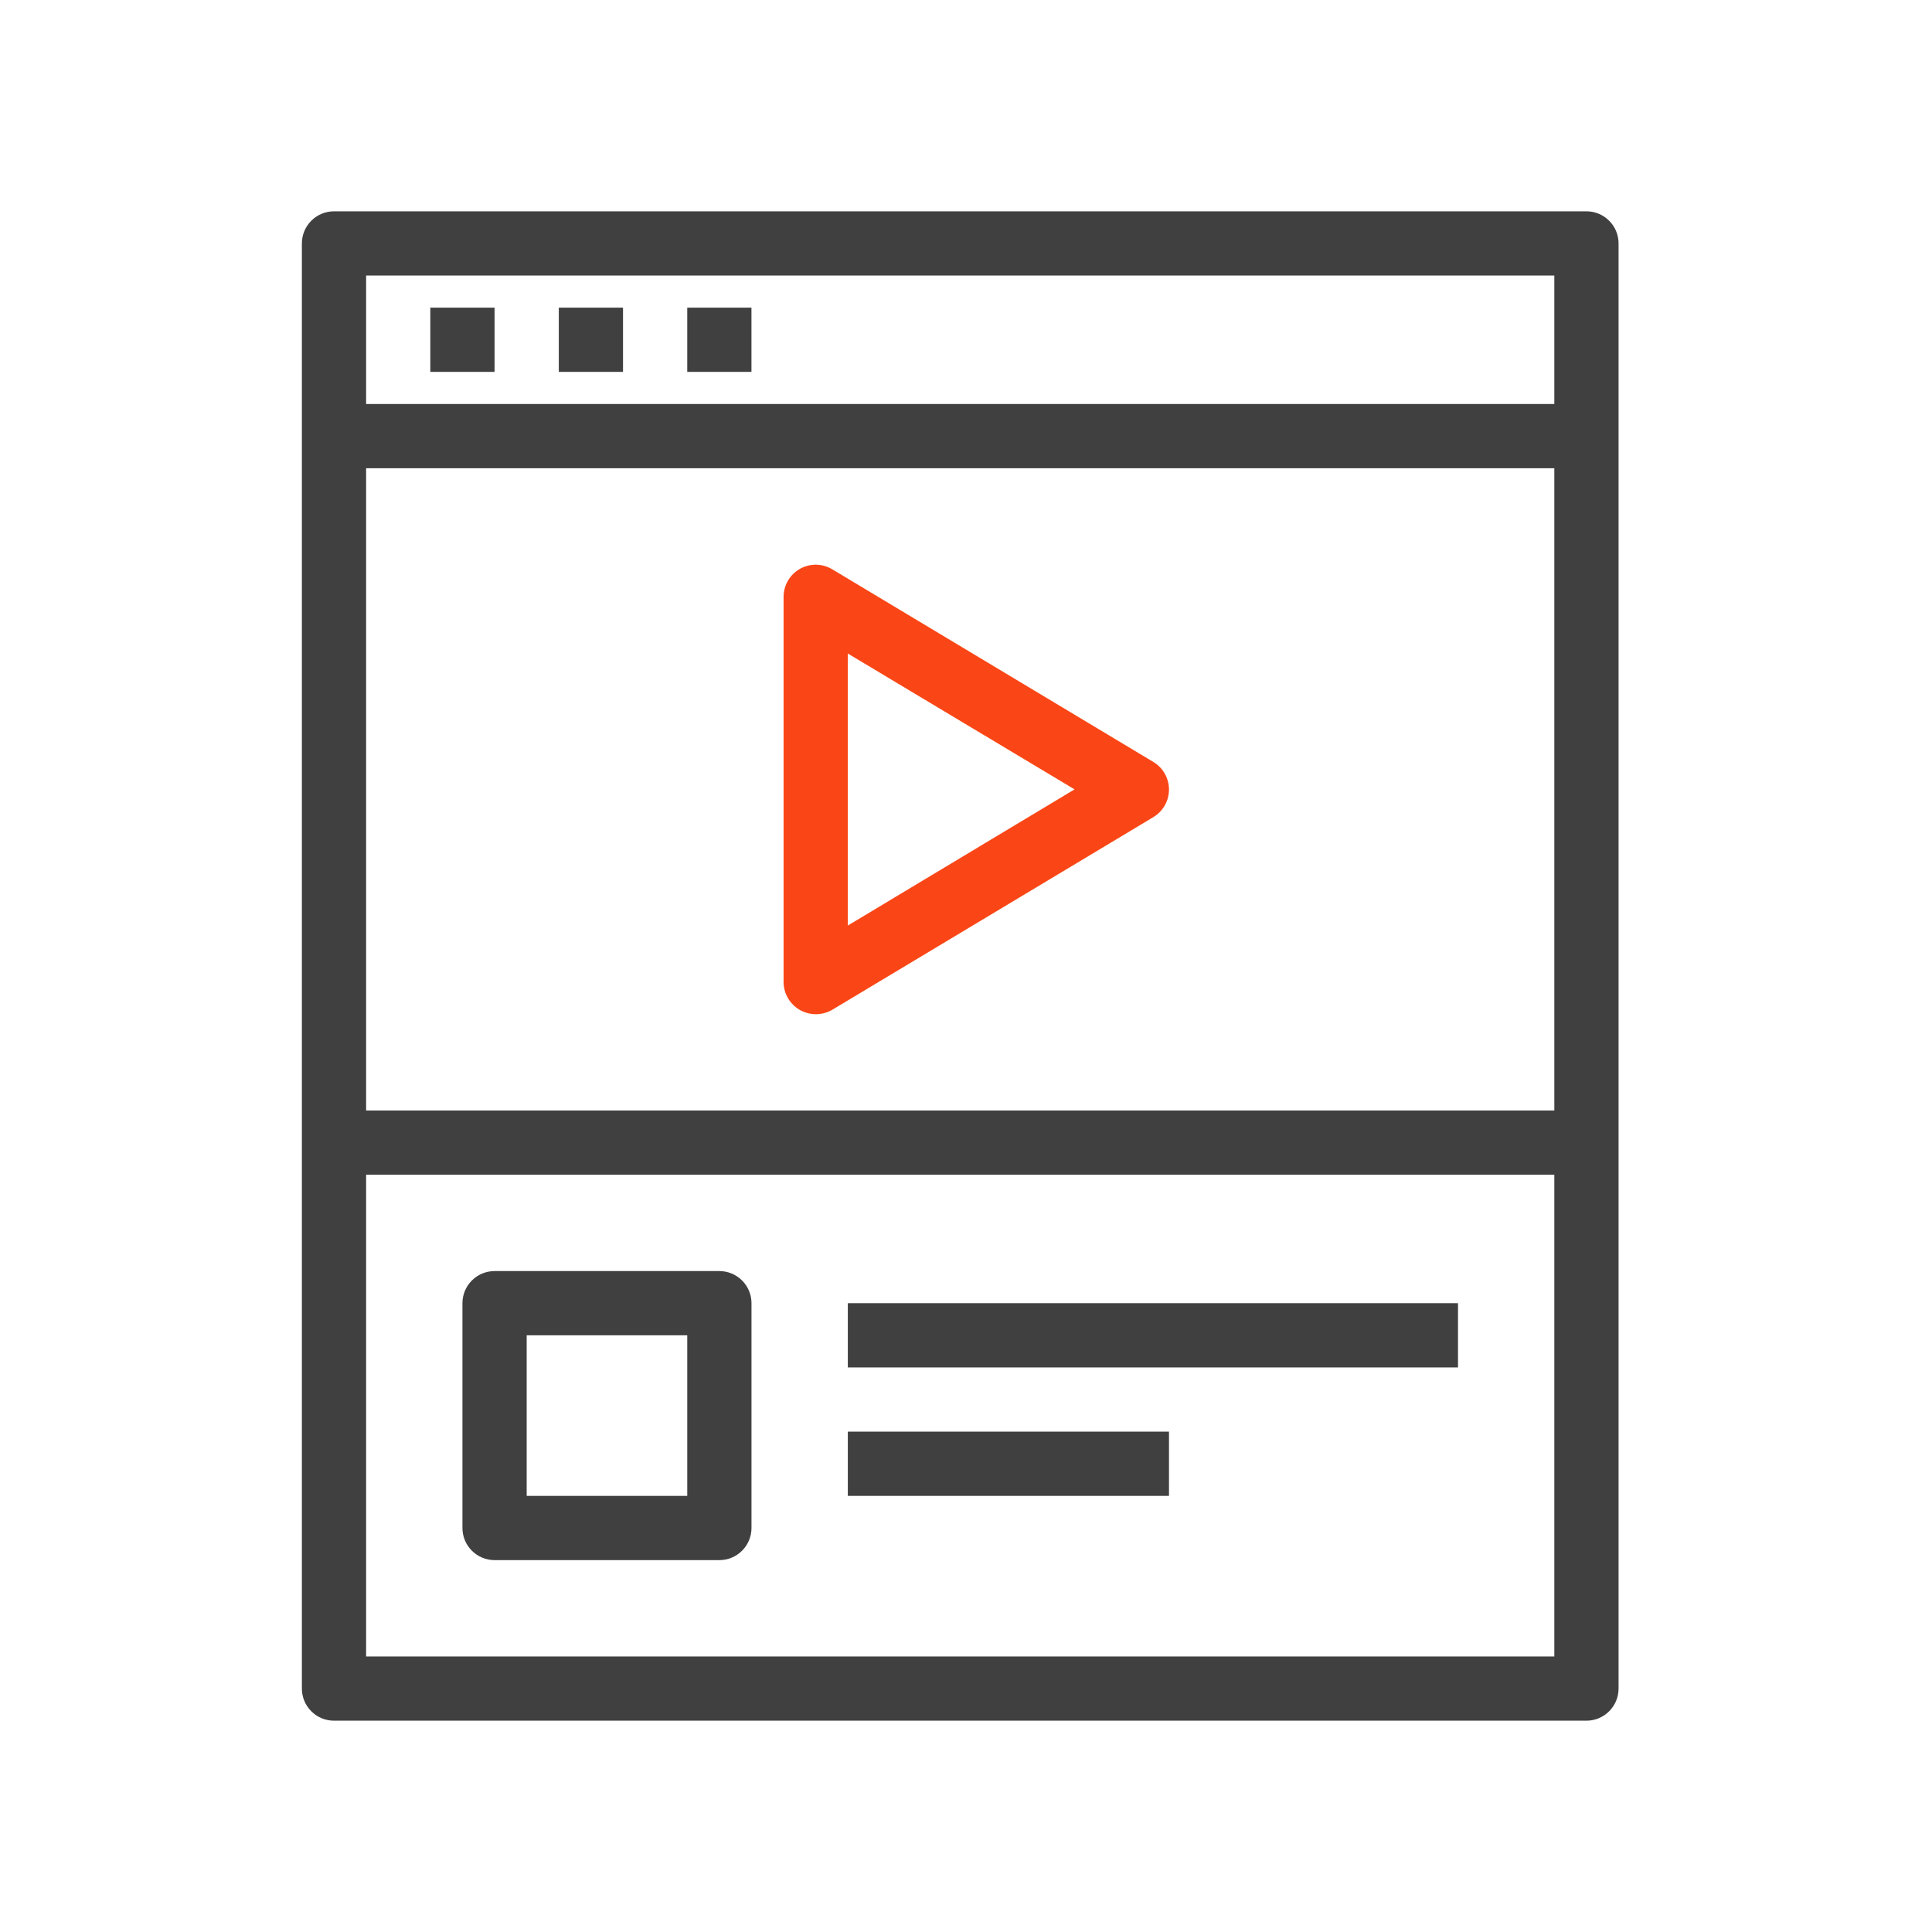 <svg width="64" height="64" viewBox="0 0 64 64" fill="none" xmlns="http://www.w3.org/2000/svg">
<path d="M52.553 57H11.064C10.782 57 10.511 56.888 10.312 56.688C10.112 56.489 10 56.218 10 55.936V8.064C10 7.782 10.112 7.511 10.312 7.312C10.511 7.112 10.782 7 11.064 7H52.553C52.835 7 53.106 7.112 53.305 7.312C53.505 7.511 53.617 7.782 53.617 8.064V55.936C53.617 56.218 53.505 56.489 53.305 56.688C53.106 56.888 52.835 57 52.553 57ZM12.128 54.872H51.489V9.128H12.128V54.872Z" fill="#404040"/>
<path d="M52.553 13.383H11.064V15.511H52.553V13.383Z" fill="#404040"/>
<path d="M16.383 10.191H14.255V12.319H16.383V10.191Z" fill="#404040"/>
<path d="M20.638 10.191H18.511V12.319H20.638V10.191Z" fill="#404040"/>
<path d="M24.893 10.191H22.766V12.319H24.893V10.191Z" fill="#404040"/>
<path d="M52.553 36.787H11.064V38.915H52.553V36.787Z" fill="#404040"/>
<path d="M23.83 51.681H16.383C16.101 51.681 15.83 51.569 15.631 51.369C15.431 51.17 15.319 50.899 15.319 50.617V43.17C15.319 42.888 15.431 42.617 15.631 42.418C15.83 42.218 16.101 42.106 16.383 42.106H23.83C24.112 42.106 24.383 42.218 24.582 42.418C24.782 42.617 24.894 42.888 24.894 43.17V50.617C24.894 50.899 24.782 51.17 24.582 51.369C24.383 51.569 24.112 51.681 23.83 51.681ZM17.447 49.553H22.766V44.234H17.447V49.553Z" fill="#404040"/>
<path d="M48.298 43.17H28.085V45.298H48.298V43.17Z" fill="#404040"/>
<path d="M38.724 47.425H28.085V49.553H38.724V47.425Z" fill="#404040"/>
<path d="M27.021 33.596C26.839 33.595 26.659 33.548 26.5 33.458C26.336 33.365 26.199 33.231 26.104 33.068C26.008 32.906 25.958 32.72 25.957 32.532V19.766C25.958 19.578 26.009 19.393 26.105 19.23C26.201 19.068 26.338 18.934 26.502 18.842C26.667 18.75 26.853 18.703 27.041 18.707C27.229 18.71 27.414 18.764 27.575 18.862L38.213 25.245C38.368 25.339 38.497 25.472 38.586 25.63C38.675 25.789 38.723 25.967 38.724 26.149C38.724 26.333 38.678 26.513 38.589 26.674C38.499 26.834 38.37 26.968 38.213 27.064L27.575 33.447C27.407 33.546 27.216 33.598 27.021 33.596V33.596ZM28.085 21.649V30.66L35.596 26.149L28.085 21.649Z" fill="#FA4616"/>
</svg>
